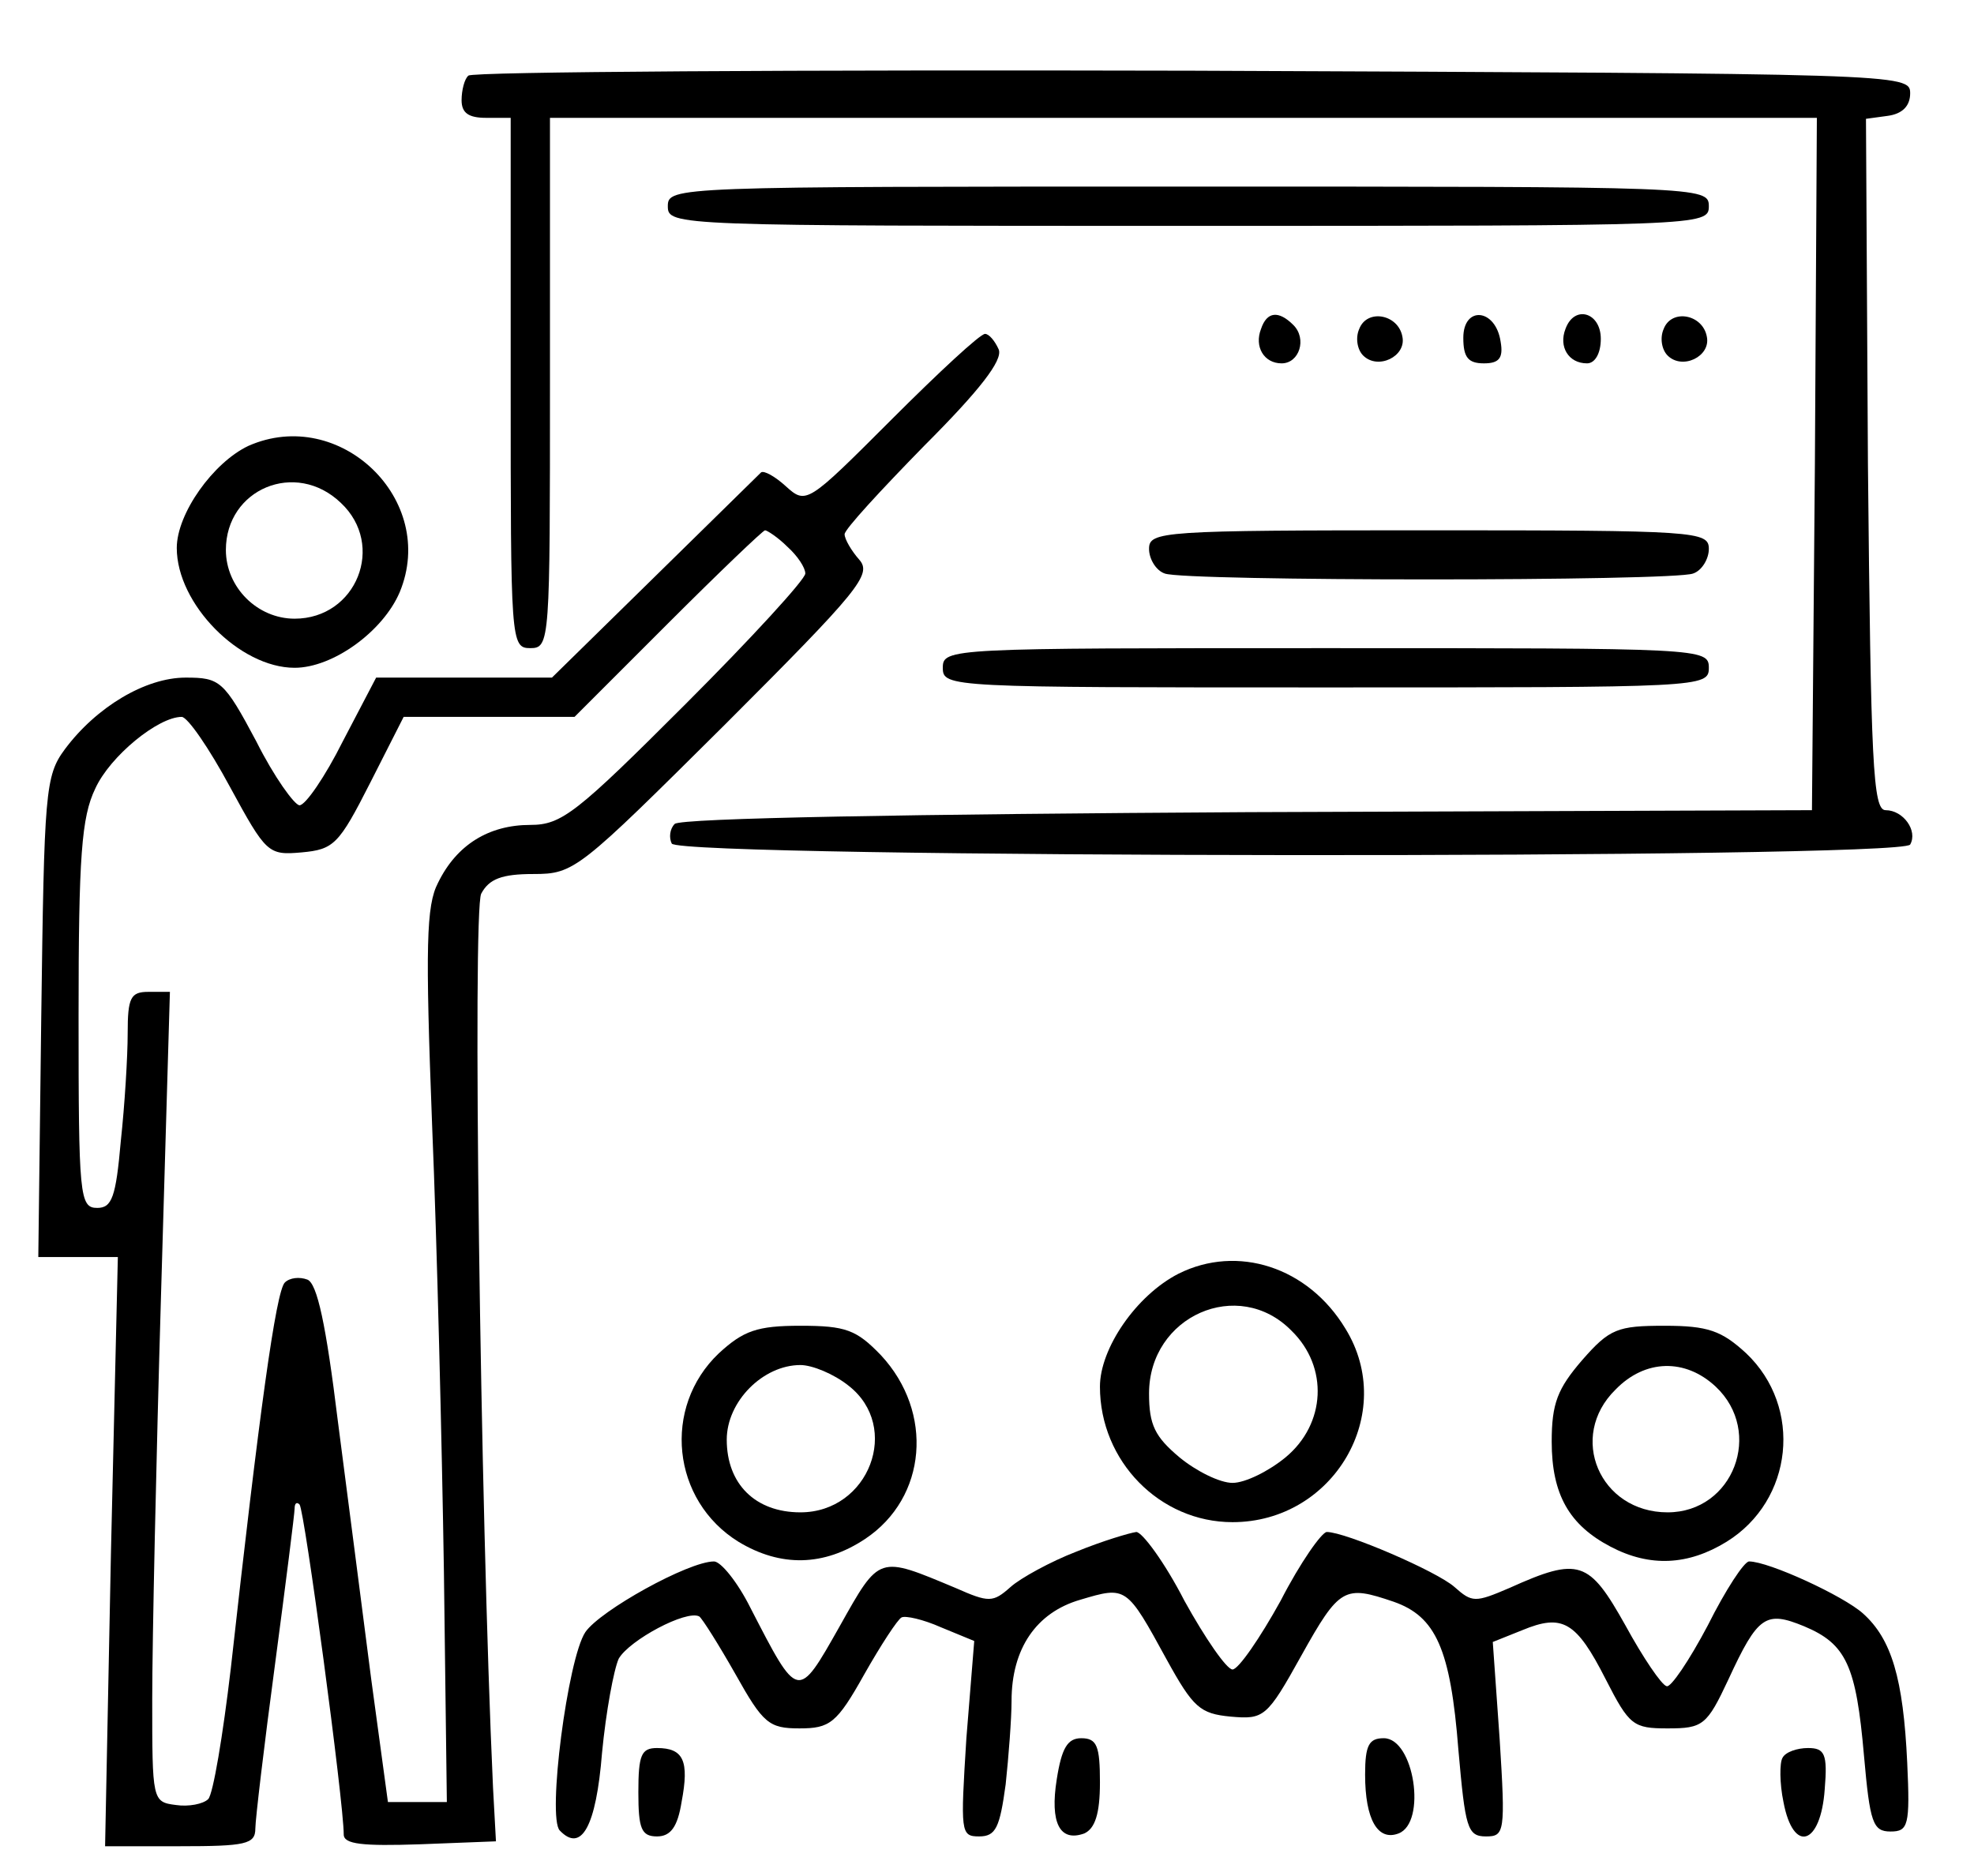 <?xml version="1.0" standalone="no"?>
<!DOCTYPE svg PUBLIC "-//W3C//DTD SVG 20010904//EN"
 "http://www.w3.org/TR/2001/REC-SVG-20010904/DTD/svg10.dtd">
<svg version="1.0" xmlns="http://www.w3.org/2000/svg"
 width="201pt" height="191pt" viewBox="0 0 201 191"
 preserveAspectRatio="xMidYMid meet">

<g transform="translate(0,191) scale(0.1,-0.1)" stroke="none">
<path d="M477 1833 c-4 -3 -7 -15 -7 -25 0 -13 7 -18 25 -18 l25 0 0 -270 c0
-263 0 -270 20 -270 20 0 20 7 20 270 l0 270 645 0 645 0 -2 -352 -3 -353
-574 -2 c-341 -2 -578 -6 -584 -12 -5 -5 -6 -14 -3 -20 9 -15 1252 -16 1261
-1 8 14 -7 35 -25 35 -13 0 -15 47 -18 352 l-2 352 22 3 c15 2 23 10 23 23 0
20 -8 20 -731 23 -402 1 -734 -1 -737 -5z"/>
<path d="M680 1700 c0 -20 7 -20 530 -20 523 0 530 0 530 20 0 20 -7 20 -530
20 -523 0 -530 0 -530 -20z"/>
<path d="M1284 1575 c-7 -18 3 -35 21 -35 18 0 26 25 12 39 -15 15 -27 14 -33
-4z"/>
<path d="M1384 1575 c-4 -9 -2 -21 4 -27 15 -15 44 -1 40 19 -4 23 -36 29 -44
8z"/>
<path d="M1490 1566 c0 -20 5 -26 21 -26 15 0 20 5 17 22 -5 34 -38 37 -38 4z"/>
<path d="M1594 1575 c-7 -18 3 -35 22 -35 8 0 14 10 14 25 0 27 -27 35 -36 10z"/>
<path d="M1694 1575 c-4 -9 -2 -21 4 -27 15 -15 44 -1 40 19 -4 23 -36 29 -44
8z"/>
<path d="M908 1483 c-86 -86 -87 -87 -108 -68 -11 10 -22 16 -25 14 -2 -2 -51
-50 -108 -106 l-105 -103 -89 0 -90 0 -34 -65 c-18 -36 -38 -65 -44 -65 -5 0
-26 29 -44 65 -33 62 -37 65 -72 65 -41 0 -91 -30 -123 -73 -20 -27 -21 -43
-24 -273 l-3 -244 40 0 41 0 -7 -300 -6 -300 76 0 c67 0 77 2 77 18 0 9 9 85
20 167 11 83 20 154 20 159 0 5 2 7 5 4 5 -5 45 -303 45 -336 0 -10 19 -12 78
-10 l77 3 -3 55 c-13 283 -21 893 -12 910 8 15 21 20 53 20 42 0 46 4 195 152
137 137 150 153 137 168 -8 9 -15 21 -15 26 0 5 37 45 81 90 57 57 80 87 76
98 -4 9 -10 16 -14 16 -5 0 -47 -39 -95 -87z m-106 -130 c10 -9 18 -21 18 -27
0 -6 -55 -66 -122 -133 -111 -111 -126 -123 -158 -123 -42 0 -75 -20 -94 -59
-12 -23 -13 -64 -6 -247 5 -120 10 -325 12 -454 l3 -235 -30 0 -30 0 -17 125
c-9 69 -24 187 -34 263 -12 98 -21 140 -31 144 -8 3 -18 2 -23 -3 -9 -9 -26
-132 -55 -393 -8 -68 -18 -128 -23 -133 -5 -5 -20 -8 -33 -6 -24 3 -24 5 -24
108 0 58 4 243 9 413 l9 307 -22 0 c-18 0 -21 -6 -21 -42 0 -24 -3 -73 -7
-110 -5 -57 -9 -68 -24 -68 -18 0 -19 12 -19 196 0 162 3 202 17 231 15 33 64
73 88 73 6 0 28 -32 49 -71 37 -68 39 -70 73 -67 33 3 38 8 70 71 l34 67 87 0
87 0 95 95 c52 52 97 95 99 95 2 0 13 -7 23 -17z"/>
<path d="M253 1456 c-36 -17 -73 -69 -73 -104 0 -57 64 -122 120 -122 39 0 90
37 107 77 39 94 -61 190 -154 149z m94 -58 c46 -43 16 -118 -47 -118 -38 0
-70 32 -70 70 0 62 71 92 117 48z"/>
<path d="M1170 1351 c0 -10 7 -22 16 -25 20 -8 518 -8 538 0 9 3 16 15 16 25
0 18 -12 19 -285 19 -273 0 -285 -1 -285 -19z"/>
<path d="M960 1230 c0 -20 7 -20 390 -20 383 0 390 0 390 20 0 20 -7 20 -390
20 -383 0 -390 0 -390 -20z"/>
<path d="M1200 613 c-43 -22 -80 -76 -80 -115 0 -76 61 -138 135 -138 103 0
168 111 115 197 -38 63 -110 86 -170 56z m115 -58 c38 -37 35 -95 -6 -129 -17
-14 -41 -26 -54 -26 -13 0 -37 12 -54 26 -25 21 -31 33 -31 65 0 79 91 119
145 64z"/>
<path d="M732 532 c-58 -55 -48 -150 20 -192 43 -26 87 -25 129 3 63 42 70
129 16 187 -25 26 -36 30 -82 30 -44 0 -58 -5 -83 -28z m132 -33 c54 -42 21
-129 -49 -129 -46 0 -75 29 -75 74 0 39 37 76 75 76 12 0 34 -9 49 -21z"/>
<path d="M1611 525 c-25 -29 -31 -44 -31 -83 0 -54 18 -85 60 -107 40 -21 79
-19 118 5 68 42 78 137 20 192 -25 23 -39 28 -83 28 -48 0 -56 -3 -84 -35z
m136 -27 c49 -46 18 -128 -49 -128 -69 0 -102 77 -53 125 30 31 71 32 102 3z"/>
<path d="M1096 330 c-26 -10 -57 -27 -67 -36 -18 -16 -22 -16 -56 -1 -79 33
-77 34 -118 -39 -43 -76 -42 -76 -91 19 -13 26 -30 47 -37 47 -26 0 -116 -50
-131 -72 -18 -27 -39 -189 -26 -202 22 -23 37 4 43 79 4 42 12 85 17 96 11 19
69 50 82 43 3 -2 20 -29 37 -59 28 -50 34 -55 65 -55 31 0 38 5 66 55 17 30
34 56 38 58 4 2 22 -2 40 -10 l34 -14 -8 -99 c-6 -96 -6 -100 13 -100 17 0 21
9 27 53 3 28 6 67 6 85 0 53 25 90 70 103 47 14 47 14 88 -61 27 -49 34 -55
65 -58 34 -3 37 -1 72 62 39 70 44 72 94 55 43 -15 58 -48 66 -151 7 -79 9
-88 28 -88 19 0 20 4 14 99 l-7 99 30 12 c41 17 55 9 85 -50 24 -47 28 -50 63
-50 36 0 40 3 62 50 30 65 38 70 77 54 43 -18 53 -40 61 -132 6 -68 9 -77 27
-77 18 0 20 6 17 70 -4 86 -16 126 -45 152 -20 18 -96 53 -116 53 -5 0 -24
-29 -42 -65 -19 -36 -38 -64 -42 -62 -5 1 -24 29 -42 62 -37 66 -47 70 -118
38 -35 -15 -38 -15 -56 1 -18 16 -111 56 -130 56 -5 0 -27 -31 -47 -70 -21
-38 -43 -70 -49 -70 -6 0 -28 32 -49 70 -20 39 -43 70 -49 70 -7 -1 -34 -9
-61 -20z"/>
<path d="M1076 98 c-7 -44 3 -64 28 -55 11 5 16 20 16 52 0 37 -3 45 -19 45
-14 0 -20 -10 -25 -42z"/>
<path d="M1390 103 c0 -46 13 -68 34 -60 29 11 16 97 -15 97 -15 0 -19 -7 -19
-37z"/>
<path d="M650 85 c0 -37 3 -45 19 -45 14 0 21 10 25 35 8 42 2 55 -25 55 -16
0 -19 -7 -19 -45z"/>
<path d="M1815 120 c-3 -5 -3 -26 1 -45 10 -53 38 -44 42 13 3 36 0 42 -17 42
-11 0 -23 -4 -26 -10z"/>
</g>
</svg>
